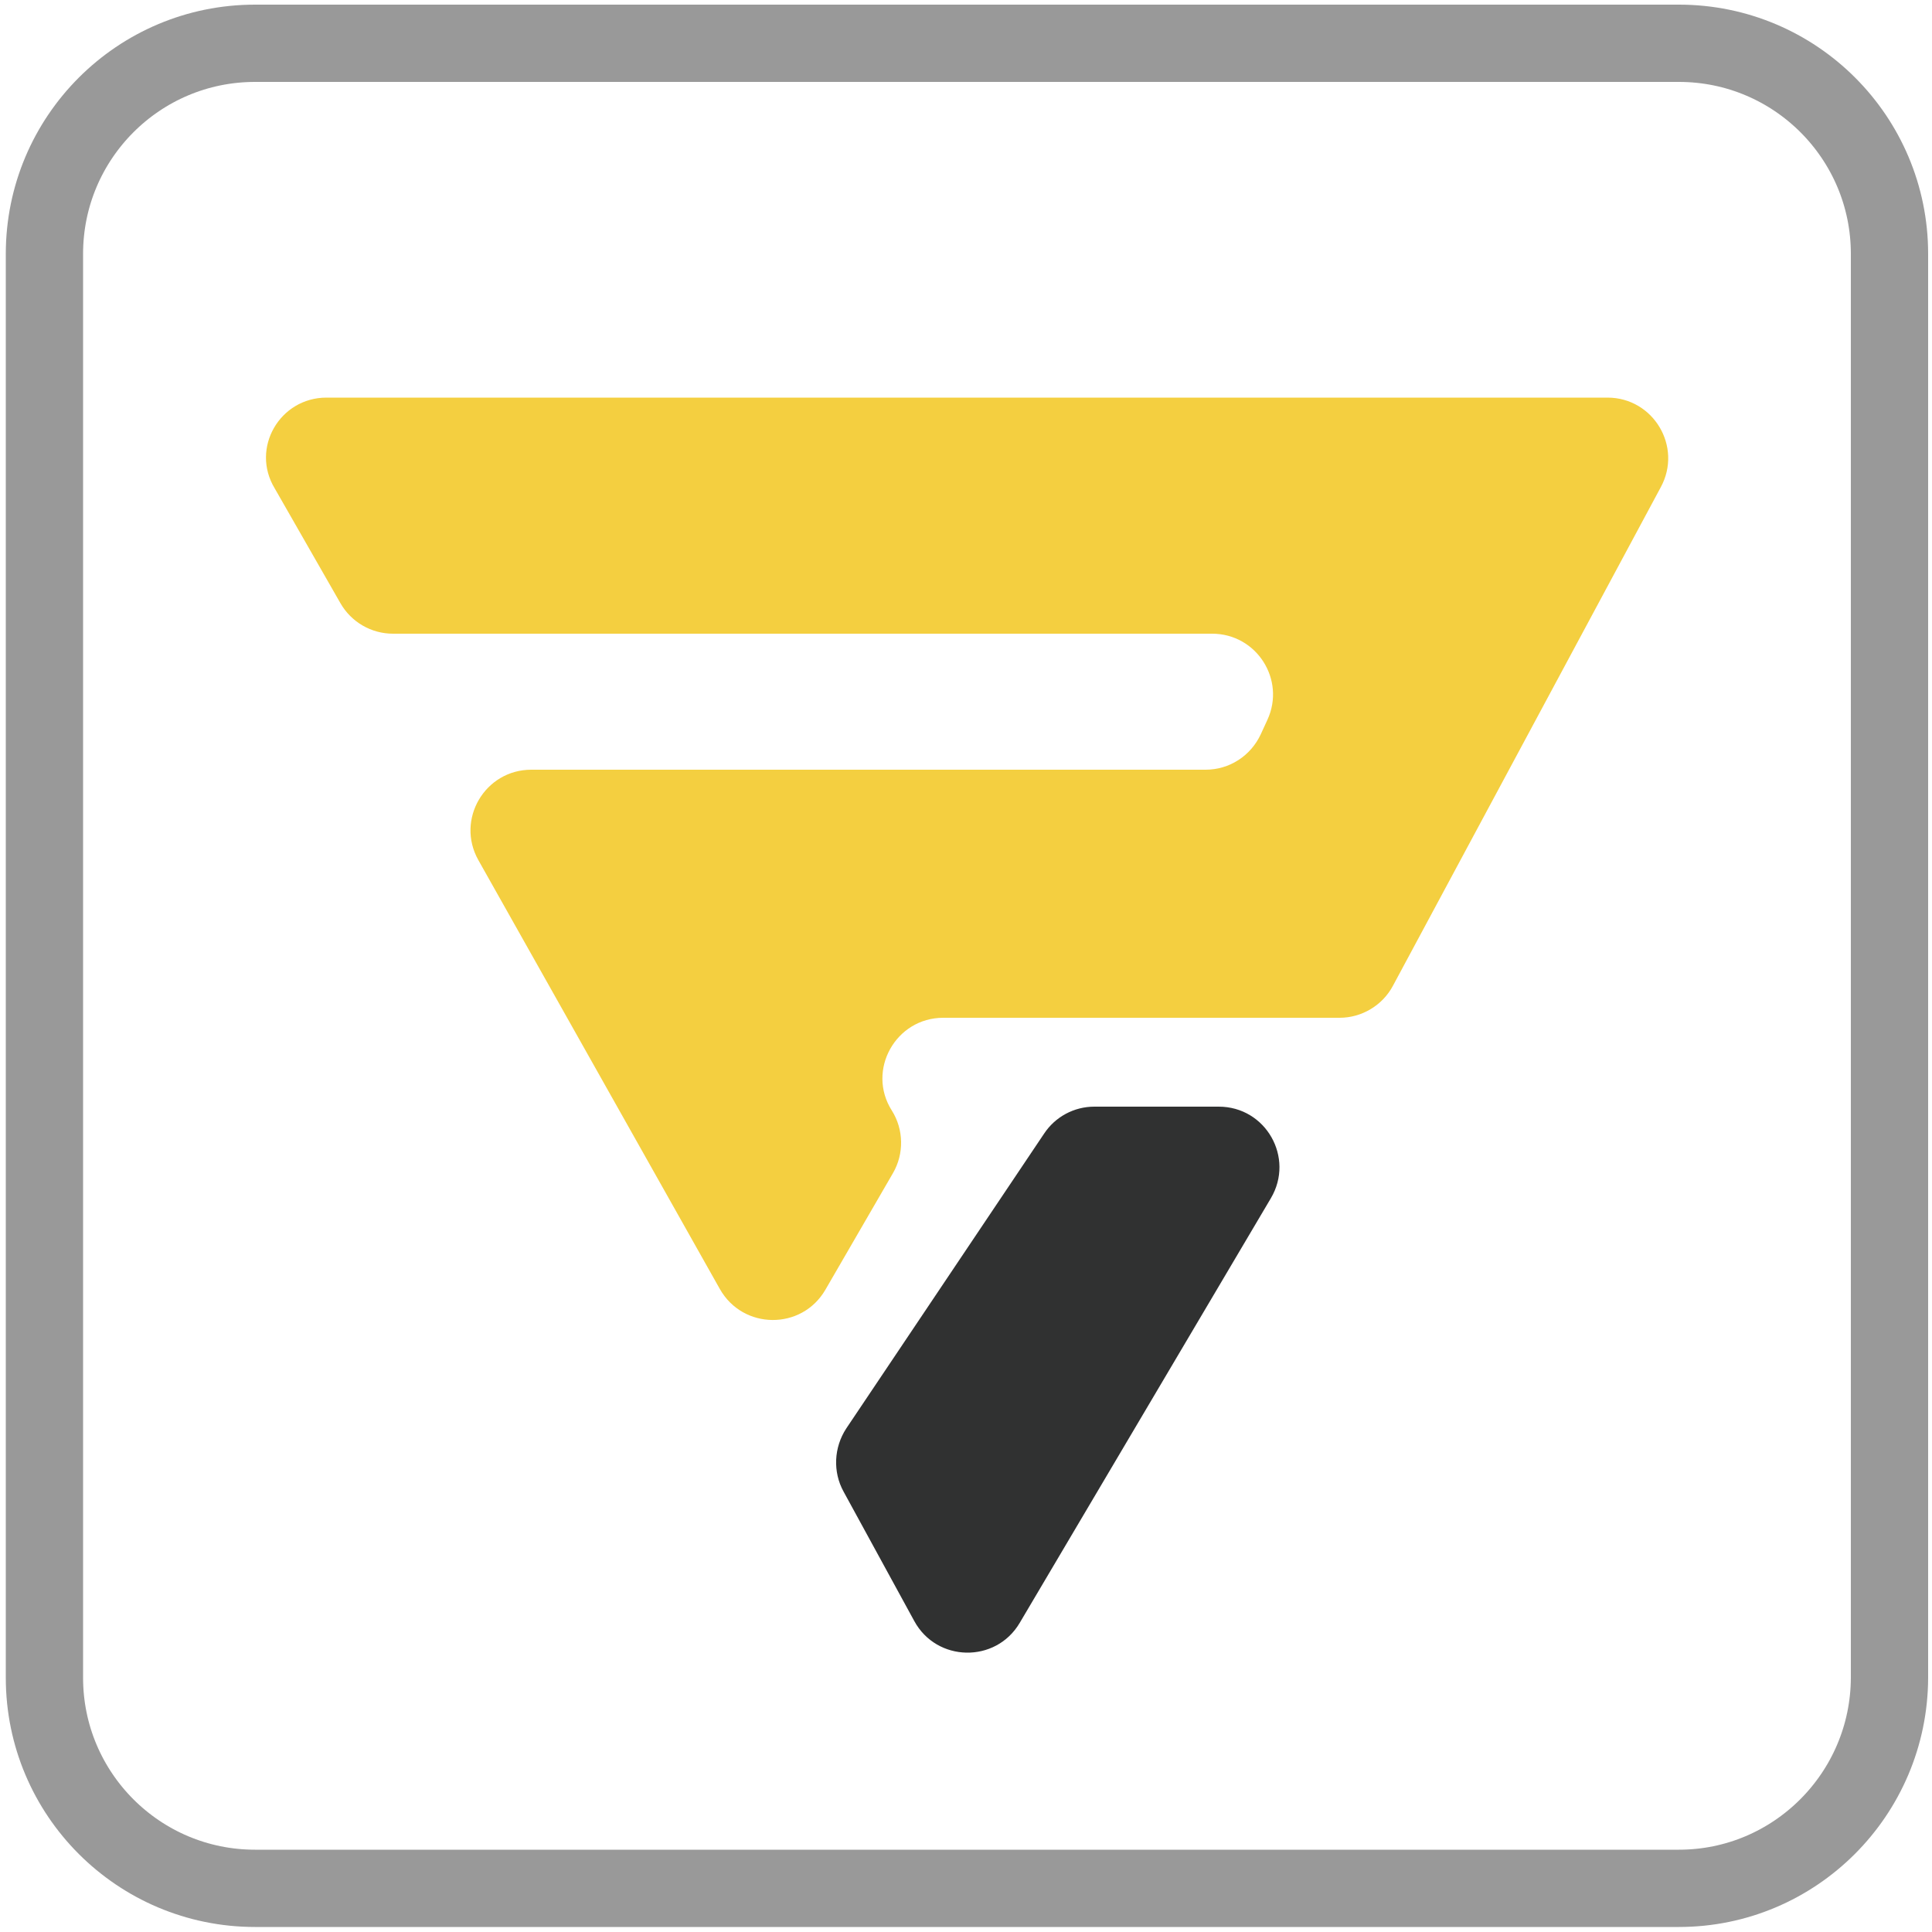 <?xml version="1.0" encoding="utf-8"?>
<!-- Generator: Adobe Illustrator 24.2.3, SVG Export Plug-In . SVG Version: 6.00 Build 0)  -->
<svg version="1.1" id="圖層_1" xmlns="http://www.w3.org/2000/svg" xmlns:xlink="http://www.w3.org/1999/xlink" x="0px" y="0px"
	 viewBox="0 0 50 50" style="enable-background:new 0 0 50 50;" xml:space="preserve">
<style type="text/css">
	.st0{fill:#F4CF40;}
	.st1{fill:#303131;}
	.st2{fill:none;stroke:#999999;stroke-width:2;stroke-miterlimit:10;}
</style>
<g>
	<g>
		<path class="st0" d="M8.45,10.29H41.6c1.19,0,1.95,1.27,1.38,2.32l-6.93,12.9c-0.27,0.51-0.81,0.83-1.38,0.83H24.41
			c-1.23,0-1.99,1.36-1.33,2.4l0,0c0.31,0.49,0.32,1.12,0.03,1.62l-1.75,3.02c-0.61,1.05-2.13,1.04-2.73-0.02l-6.25-11.1
			c-0.59-1.05,0.17-2.34,1.37-2.34h17.45c0.62,0,1.17-0.36,1.43-0.92l0.17-0.37c0.48-1.04-0.28-2.23-1.43-2.23h-21.2
			c-0.56,0-1.08-0.3-1.36-0.79l-1.7-2.97C6.48,11.6,7.24,10.29,8.45,10.29z"/>
		<path class="st1" d="M28.32,28.64h3.22c1.22,0,1.97,1.32,1.35,2.37L26.39,42c-0.62,1.05-2.15,1.02-2.73-0.05l-1.83-3.35
			c-0.28-0.51-0.25-1.14,0.07-1.63l5.12-7.63C27.31,28.9,27.8,28.64,28.32,28.64z"/>
	</g>
	<path class="st2" d="M43.45,48.87H6.6c-3.01,0-5.45-2.44-5.45-5.45V6.57c0-3.01,2.44-5.45,5.45-5.45h36.85
		c3.01,0,5.45,2.44,5.45,5.45v36.85C48.89,46.43,46.45,48.87,43.45,48.87z"/>
</g>
</svg>
